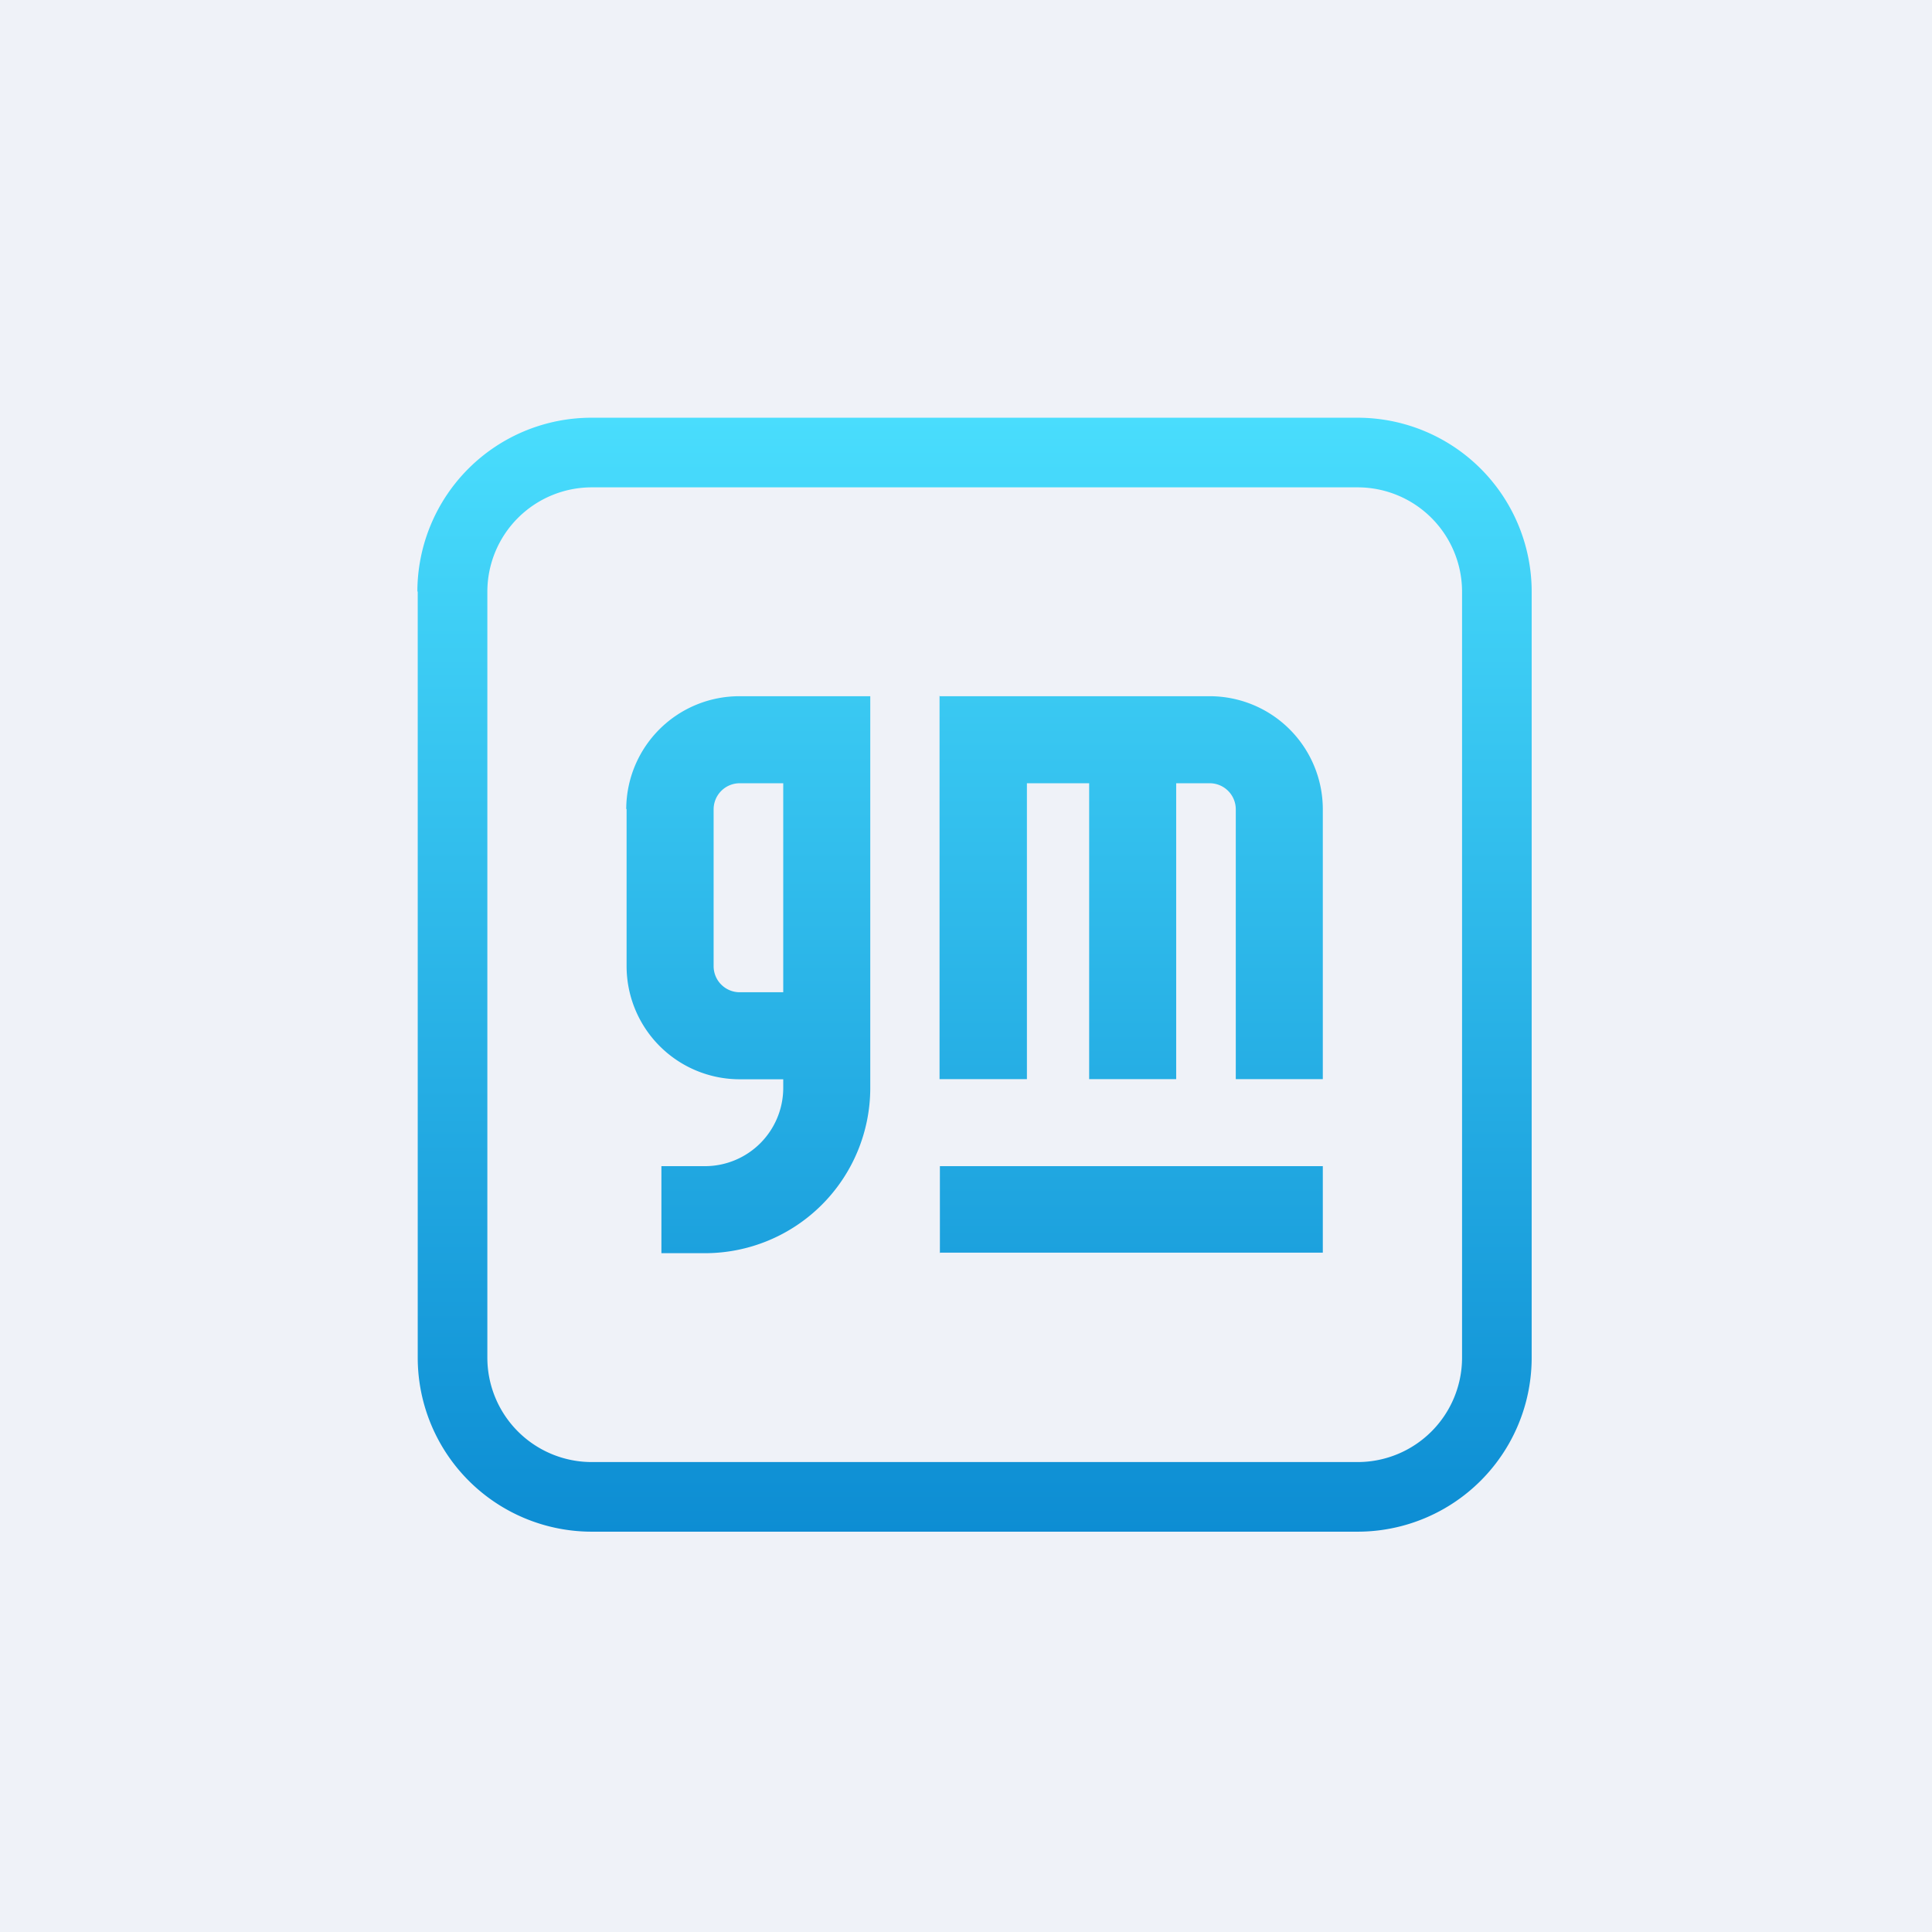 <?xml version="1.0" encoding="UTF-8"?>
<!-- generated by Finnhub -->
<svg fill="none" viewBox="0 0 55.5 55.5" xmlns="http://www.w3.org/2000/svg">
<path d="M 0,0 H 55.5 V 55.5 H 0 Z" fill="rgb(239, 242, 248)"/>
<path d="M 26.99,35.985 H 38 V 33.5 H 27 V 36 Z" fill="url(#a)"/>
<path d="M 17.99,23.235 A 3.25,3.25 0 0,1 21.25,20 H 25 V 31.25 A 4.75,4.75 0 0,1 20.25,36 H 19 V 33.5 H 20.25 A 2.25,2.25 0 0,0 22.5,31.25 V 31.004 H 21.25 A 3.25,3.25 0 0,1 18,27.754 V 23.25 Z M 22.5,28.504 V 22.5 H 21.25 A 0.75,0.75 0 0,0 20.5,23.25 V 27.754 C 20.5,28.169 20.836,28.504 21.25,28.504 H 22.5 Z" clip-rule="evenodd" fill="url(#a)" fill-rule="evenodd"/>
<path d="M 26.99,19.985 V 31 H 29.5 V 22.5 H 31.288 V 31 H 33.788 V 22.5 H 34.75 A 0.75,0.75 0 0,1 35.5,23.25 V 31 H 38 V 23.25 A 3.25,3.25 0 0,0 34.75,20 H 27 Z" fill="url(#a)"/>
<path d="M 11.99,16.985 A 5,5 0 0,1 17,12 H 39 A 5,5 0 0,1 44,17 V 39 A 5,5 0 0,1 39,44 H 17 A 5,5 0 0,1 12,39 V 17 Z M 17,14 H 39 A 3,3 0 0,1 42,17 V 39 A 3,3 0 0,1 39,42 H 17 A 3,3 0 0,1 14,39 V 17 A 3,3 0 0,1 17,14 Z" clip-rule="evenodd" fill="url(#a)" fill-rule="evenodd"/>
<defs>
<linearGradient id="a" x1="28" x2="28" y1="12" y2="44" gradientUnits="userSpaceOnUse">
<stop stop-color="rgb(73, 221, 253)" offset="0"/>
<stop stop-color="rgb(13, 141, 211)" offset="1"/>
</linearGradient>
</defs>
</svg>
